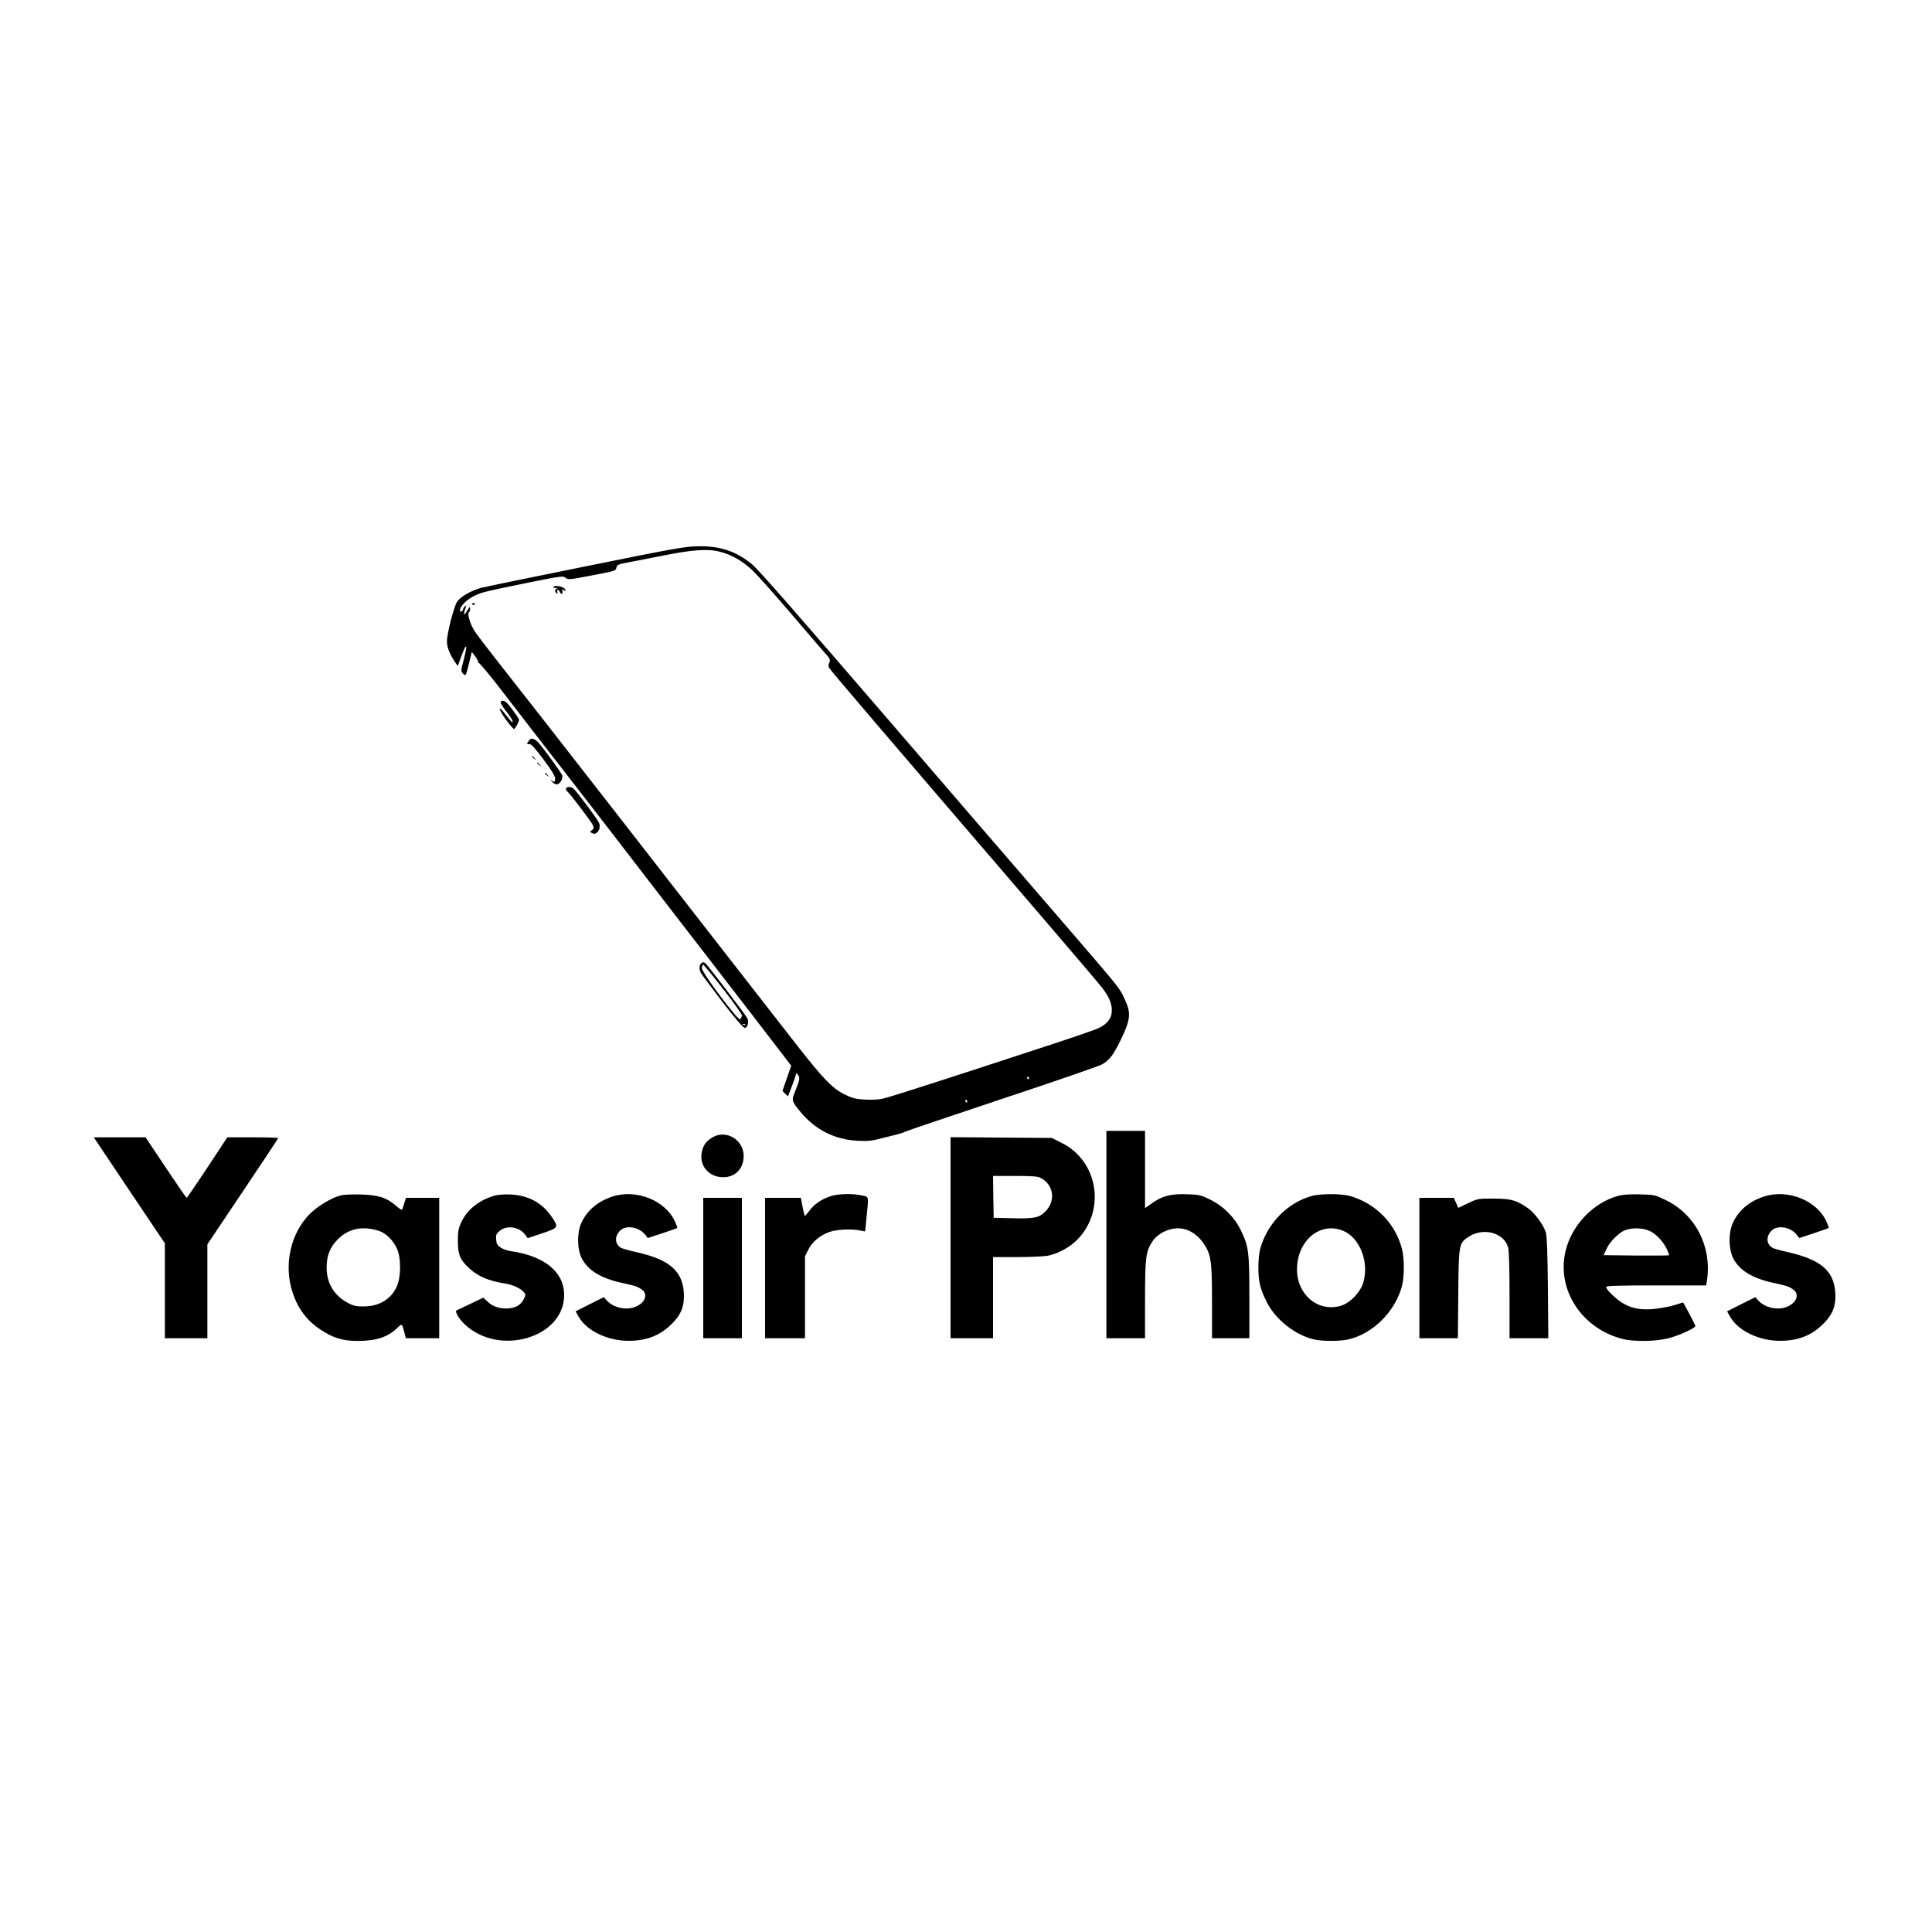 <?xml version="1.0" standalone="no"?>
<!DOCTYPE svg PUBLIC "-//W3C//DTD SVG 20010904//EN"
 "http://www.w3.org/TR/2001/REC-SVG-20010904/DTD/svg10.dtd">
<svg version="1.0" xmlns="http://www.w3.org/2000/svg"
 width="1500pt" height="1500pt" viewBox="0 0 1500 1500"
 preserveAspectRatio="xMidYMid meet">

<g transform="translate(0,1500) scale(0.1,-0.1)"
fill="#000000" stroke="none">
<path d="M4557 10605 c-417 -84 -786 -160 -821 -169 -79 -22 -158 -67 -186
-106 -25 -35 -80 -249 -80 -310 0 -43 20 -95 57 -152 l27 -39 21 58 c32 83 36
93 44 93 4 0 -4 -43 -17 -96 -25 -95 -25 -95 -6 -115 20 -20 20 -19 44 75 l23
95 28 -37 c15 -20 25 -41 22 -46 -4 -5 -2 -6 4 -3 5 3 104 -116 218 -266 115
-150 333 -432 485 -627 152 -195 336 -434 410 -530 74 -96 247 -321 385 -500
138 -179 404 -523 590 -764 l338 -440 -34 -98 -34 -98 21 -21 22 -21 31 81
c17 44 31 86 31 93 1 8 7 5 15 -6 17 -23 15 -40 -20 -125 -31 -74 -30 -79 39
-163 116 -140 266 -216 446 -225 81 -4 110 -1 195 22 55 14 111 28 124 31 13
3 35 11 50 18 14 7 355 122 756 256 402 133 749 253 771 266 60 34 90 75 152
204 70 146 74 198 24 303 -40 87 -38 83 -398 502 -166 193 -506 586 -755 875
-249 289 -528 613 -620 720 -812 943 -1073 1241 -1124 1282 -121 98 -243 139
-411 137 -99 -1 -181 -15 -867 -154z m1038 110 c85 -22 170 -71 244 -140 35
-33 166 -179 290 -324 124 -146 247 -289 273 -318 43 -47 46 -55 37 -77 -7
-14 -8 -30 -3 -39 14 -25 343 -410 1693 -1982 217 -253 410 -480 428 -504 52
-68 74 -118 75 -171 2 -63 -32 -109 -104 -143 -29 -14 -240 -86 -468 -160
-228 -75 -581 -190 -785 -256 -203 -66 -395 -126 -425 -132 -30 -7 -91 -9
-138 -6 -72 4 -96 11 -157 41 -94 48 -164 121 -360 371 -342 438 -1113 1429
-1355 1740 -418 537 -816 1047 -977 1251 -83 105 -165 213 -182 240 -32 53
-55 131 -40 140 5 3 9 15 9 27 0 19 -3 18 -20 -10 -11 -18 -22 -33 -24 -33 -6
0 -1 26 10 55 6 17 5 18 -7 7 -8 -7 -14 -18 -14 -24 0 -6 -6 -13 -12 -15 -22
-8 -14 24 13 56 33 40 94 75 164 94 30 9 180 41 334 72 263 53 280 55 297 39
18 -16 29 -15 187 15 210 41 201 38 208 65 4 19 16 25 67 35 34 6 161 31 282
55 245 49 359 57 460 31z m2395 -4085 c0 -5 -2 -10 -4 -10 -3 0 -8 5 -11 10
-3 6 -1 10 4 10 6 0 11 -4 11 -10z m-480 -180 c0 -5 -2 -10 -4 -10 -3 0 -8 5
-11 10 -3 6 -1 10 4 10 6 0 11 -4 11 -10z"/>
<path d="M4296 10442 c-3 -5 7 -8 22 -7 15 2 19 0 10 -2 -20 -5 -24 -28 -6
-39 8 -5 9 -2 5 9 -3 10 -2 17 4 17 5 0 12 -7 15 -15 9 -23 27 -18 21 6 -4 16
-3 18 9 8 9 -8 14 -8 14 -1 0 24 -81 45 -94 24z"/>
<path d="M3666 10308 c3 -5 10 -6 15 -3 13 9 11 12 -6 12 -8 0 -12 -4 -9 -9z"/>
<path d="M3887 9548 c-2 -7 18 -40 45 -73 26 -33 48 -66 48 -74 0 -17 -2 -15
-59 57 -60 78 -52 34 10 -49 28 -38 55 -69 59 -69 9 0 40 56 40 72 0 10 -69
106 -95 131 -20 20 -42 22 -48 5z"/>
<path d="M4112 9256 c-23 -29 -25 -38 -6 -33 15 5 38 -19 112 -117 63 -84 92
-131 92 -149 0 -30 -8 -34 -30 -14 -8 6 -6 2 4 -10 11 -13 27 -23 37 -23 25 0
52 44 44 70 -7 21 -146 212 -187 257 -24 26 -54 35 -66 19z"/>
<path d="M4130 9126 c0 -2 8 -10 18 -17 15 -13 16 -12 3 4 -13 16 -21 21 -21
13z"/>
<path d="M4170 9076 c0 -2 8 -10 18 -17 15 -13 16 -12 3 4 -13 16 -21 21 -21
13z"/>
<path d="M4230 8996 c0 -2 8 -10 18 -17 15 -13 16 -12 3 4 -13 16 -21 21 -21
13z"/>
<path d="M4395 8879 c-4 -6 0 -16 8 -22 23 -19 185 -232 199 -262 10 -23 10
-29 -6 -40 -17 -13 -17 -14 2 -24 36 -19 71 34 53 80 -10 27 -175 247 -199
267 -19 15 -49 16 -57 1z"/>
<path d="M5442 7518 c-15 -15 -15 -47 1 -74 7 -12 81 -112 166 -223 100 -130
161 -201 173 -201 22 0 34 43 21 73 -12 25 -311 418 -327 429 -15 10 -20 10
-34 -4z m178 -204 c84 -108 148 -199 142 -203 -5 -3 -11 -14 -13 -25 -6 -29
-299 360 -299 396 0 16 4 28 9 28 5 0 77 -88 161 -196z m167 -270 c-3 -3 -12
-4 -19 -1 -8 3 -5 6 6 6 11 1 17 -2 13 -5z"/>
<path d="M8590 5415 l0 -805 150 0 150 0 0 298 c0 326 6 377 57 453 48 73 157
117 241 98 61 -13 115 -53 156 -112 59 -87 66 -134 66 -454 l0 -283 145 0 145
0 0 318 c0 354 -5 393 -66 520 -49 101 -134 187 -238 238 -75 37 -86 39 -185
42 -123 4 -190 -14 -272 -73 l-49 -35 0 300 0 300 -150 0 -150 0 0 -805z"/>
<path d="M5531 6169 c-46 -28 -68 -56 -80 -104 -28 -110 48 -205 165 -205 93
0 158 68 158 165 0 126 -138 208 -243 144z"/>
<path d="M746 6143 c10 -16 134 -201 276 -412 l258 -384 0 -369 0 -368 165 0
165 0 0 365 0 364 275 410 c151 225 275 412 275 415 0 3 -89 6 -197 6 l-198 0
-155 -235 c-85 -129 -158 -235 -161 -235 -3 0 -76 106 -162 235 l-157 235
-201 0 -201 0 18 -27z"/>
<path d="M7380 5390 l0 -780 165 0 165 0 0 315 0 315 184 0 c101 0 208 5 237
10 81 15 174 65 233 125 224 228 162 612 -122 752 l-76 38 -393 3 -393 3 0
-781z m699 465 c102 -52 120 -178 37 -261 -50 -50 -84 -57 -276 -52 l-125 3
-3 163 -2 162 170 0 c131 0 178 -3 199 -15z"/>
<path d="M2646 5719 c-72 -18 -179 -82 -242 -145 -139 -142 -196 -365 -144
-568 37 -144 111 -252 228 -329 96 -64 173 -88 287 -88 144 0 235 29 307 99
40 38 39 39 58 -35 l11 -43 129 0 130 0 0 545 0 545 -129 0 -129 0 -12 -37
c-6 -21 -13 -44 -16 -51 -3 -9 -19 -1 -50 27 -72 63 -138 84 -274 87 -63 2
-132 -1 -154 -7z m295 -275 c55 -18 110 -71 141 -139 33 -72 32 -218 -1 -293
-44 -98 -137 -155 -256 -155 -56 -1 -80 4 -120 25 -111 58 -169 154 -169 278
0 89 25 154 82 213 85 88 192 112 323 71z"/>
<path d="M3840 5717 c-120 -34 -213 -108 -258 -205 -23 -49 -27 -70 -27 -147
0 -106 17 -147 88 -212 68 -63 153 -99 277 -118 58 -9 120 -36 144 -64 18 -20
19 -23 3 -56 -21 -44 -57 -67 -115 -73 -65 -6 -125 12 -165 51 l-35 32 -98
-47 c-55 -26 -103 -49 -108 -51 -19 -6 16 -66 64 -111 268 -250 770 -101 770
229 0 179 -151 303 -413 341 -26 3 -62 16 -80 28 -26 18 -33 29 -35 63 -3 35
1 44 28 67 55 46 153 31 197 -30 l20 -27 111 37 c130 44 131 46 75 129 -73
108 -180 166 -318 173 -47 2 -98 -1 -125 -9z"/>
<path d="M4758 5711 c-117 -38 -198 -106 -244 -205 -35 -75 -34 -201 2 -274
47 -94 148 -156 311 -192 107 -23 120 -27 156 -52 50 -35 27 -102 -47 -133
-73 -31 -172 -9 -225 48 l-23 26 -110 -55 -109 -55 23 -41 c61 -109 223 -188
388 -188 136 0 237 38 326 122 75 71 104 133 104 223 0 187 -100 282 -359 341
-62 14 -121 30 -131 37 -47 29 -50 88 -5 133 45 45 147 28 194 -32 l20 -26
113 37 c62 21 115 39 116 41 2 1 -5 22 -16 47 -73 165 -298 257 -484 198z"/>
<path d="M6443 5711 c-67 -23 -122 -61 -159 -111 -16 -22 -32 -40 -35 -40 -3
0 -11 32 -18 70 l-13 70 -139 0 -139 0 0 -545 0 -545 155 0 155 0 0 318 0 318
26 52 c31 62 93 113 167 138 56 19 166 24 233 11 l41 -8 11 113 c17 166 20
155 -38 167 -76 16 -187 13 -247 -8z"/>
<path d="M10186 5715 c-187 -51 -343 -209 -400 -404 -10 -34 -16 -92 -16 -151
0 -111 15 -173 68 -275 69 -134 222 -253 367 -285 63 -14 197 -14 260 0 192
42 368 217 420 416 19 74 19 213 0 287 -52 201 -207 357 -410 413 -63 17 -224
17 -289 -1z m240 -270 c131 -53 205 -241 159 -401 -22 -77 -105 -163 -178
-183 -175 -49 -337 87 -337 283 0 223 178 373 356 301z"/>
<path d="M12561 5715 c-193 -54 -359 -229 -406 -428 -71 -299 123 -599 440
-682 88 -23 260 -21 359 5 77 19 207 78 209 94 0 4 -21 47 -47 96 l-48 88 -61
-19 c-34 -11 -101 -24 -149 -30 -104 -12 -177 -2 -248 37 -54 29 -140 110
-140 131 0 10 74 13 389 13 l388 0 7 46 c35 260 -90 502 -318 615 -86 42 -89
43 -204 46 -82 2 -133 -2 -171 -12z m249 -273 c48 -23 102 -80 129 -136 13
-26 21 -49 19 -52 -3 -2 -118 -3 -256 -2 l-252 3 24 50 c21 45 56 84 109 125
52 39 156 45 227 12z"/>
<path d="M13698 5711 c-117 -38 -198 -106 -244 -205 -35 -75 -34 -201 2 -274
47 -94 148 -156 311 -192 107 -23 120 -27 156 -52 50 -35 27 -102 -47 -133
-73 -31 -172 -9 -225 48 l-23 26 -110 -55 -109 -55 23 -41 c61 -109 223 -188
388 -188 136 0 237 38 326 122 75 71 104 133 104 223 0 187 -100 282 -359 341
-62 14 -121 30 -131 37 -47 29 -50 88 -5 133 45 45 147 28 194 -32 l20 -26
113 37 c62 21 115 39 116 41 2 1 -5 22 -16 47 -73 165 -298 257 -484 198z"/>
<path d="M5460 5155 l0 -545 150 0 150 0 0 545 0 545 -150 0 -150 0 0 -545z"/>
<path d="M11020 5155 l0 -545 149 0 150 0 3 343 c3 385 5 395 79 444 115 76
276 33 308 -82 7 -26 11 -160 11 -372 l0 -333 150 0 151 0 -3 393 c-3 276 -8
403 -16 429 -22 64 -89 154 -145 192 -86 58 -127 70 -262 70 -118 1 -121 0
-196 -35 l-77 -37 -17 39 -18 39 -134 0 -133 0 0 -545z"/>
</g>
</svg>

